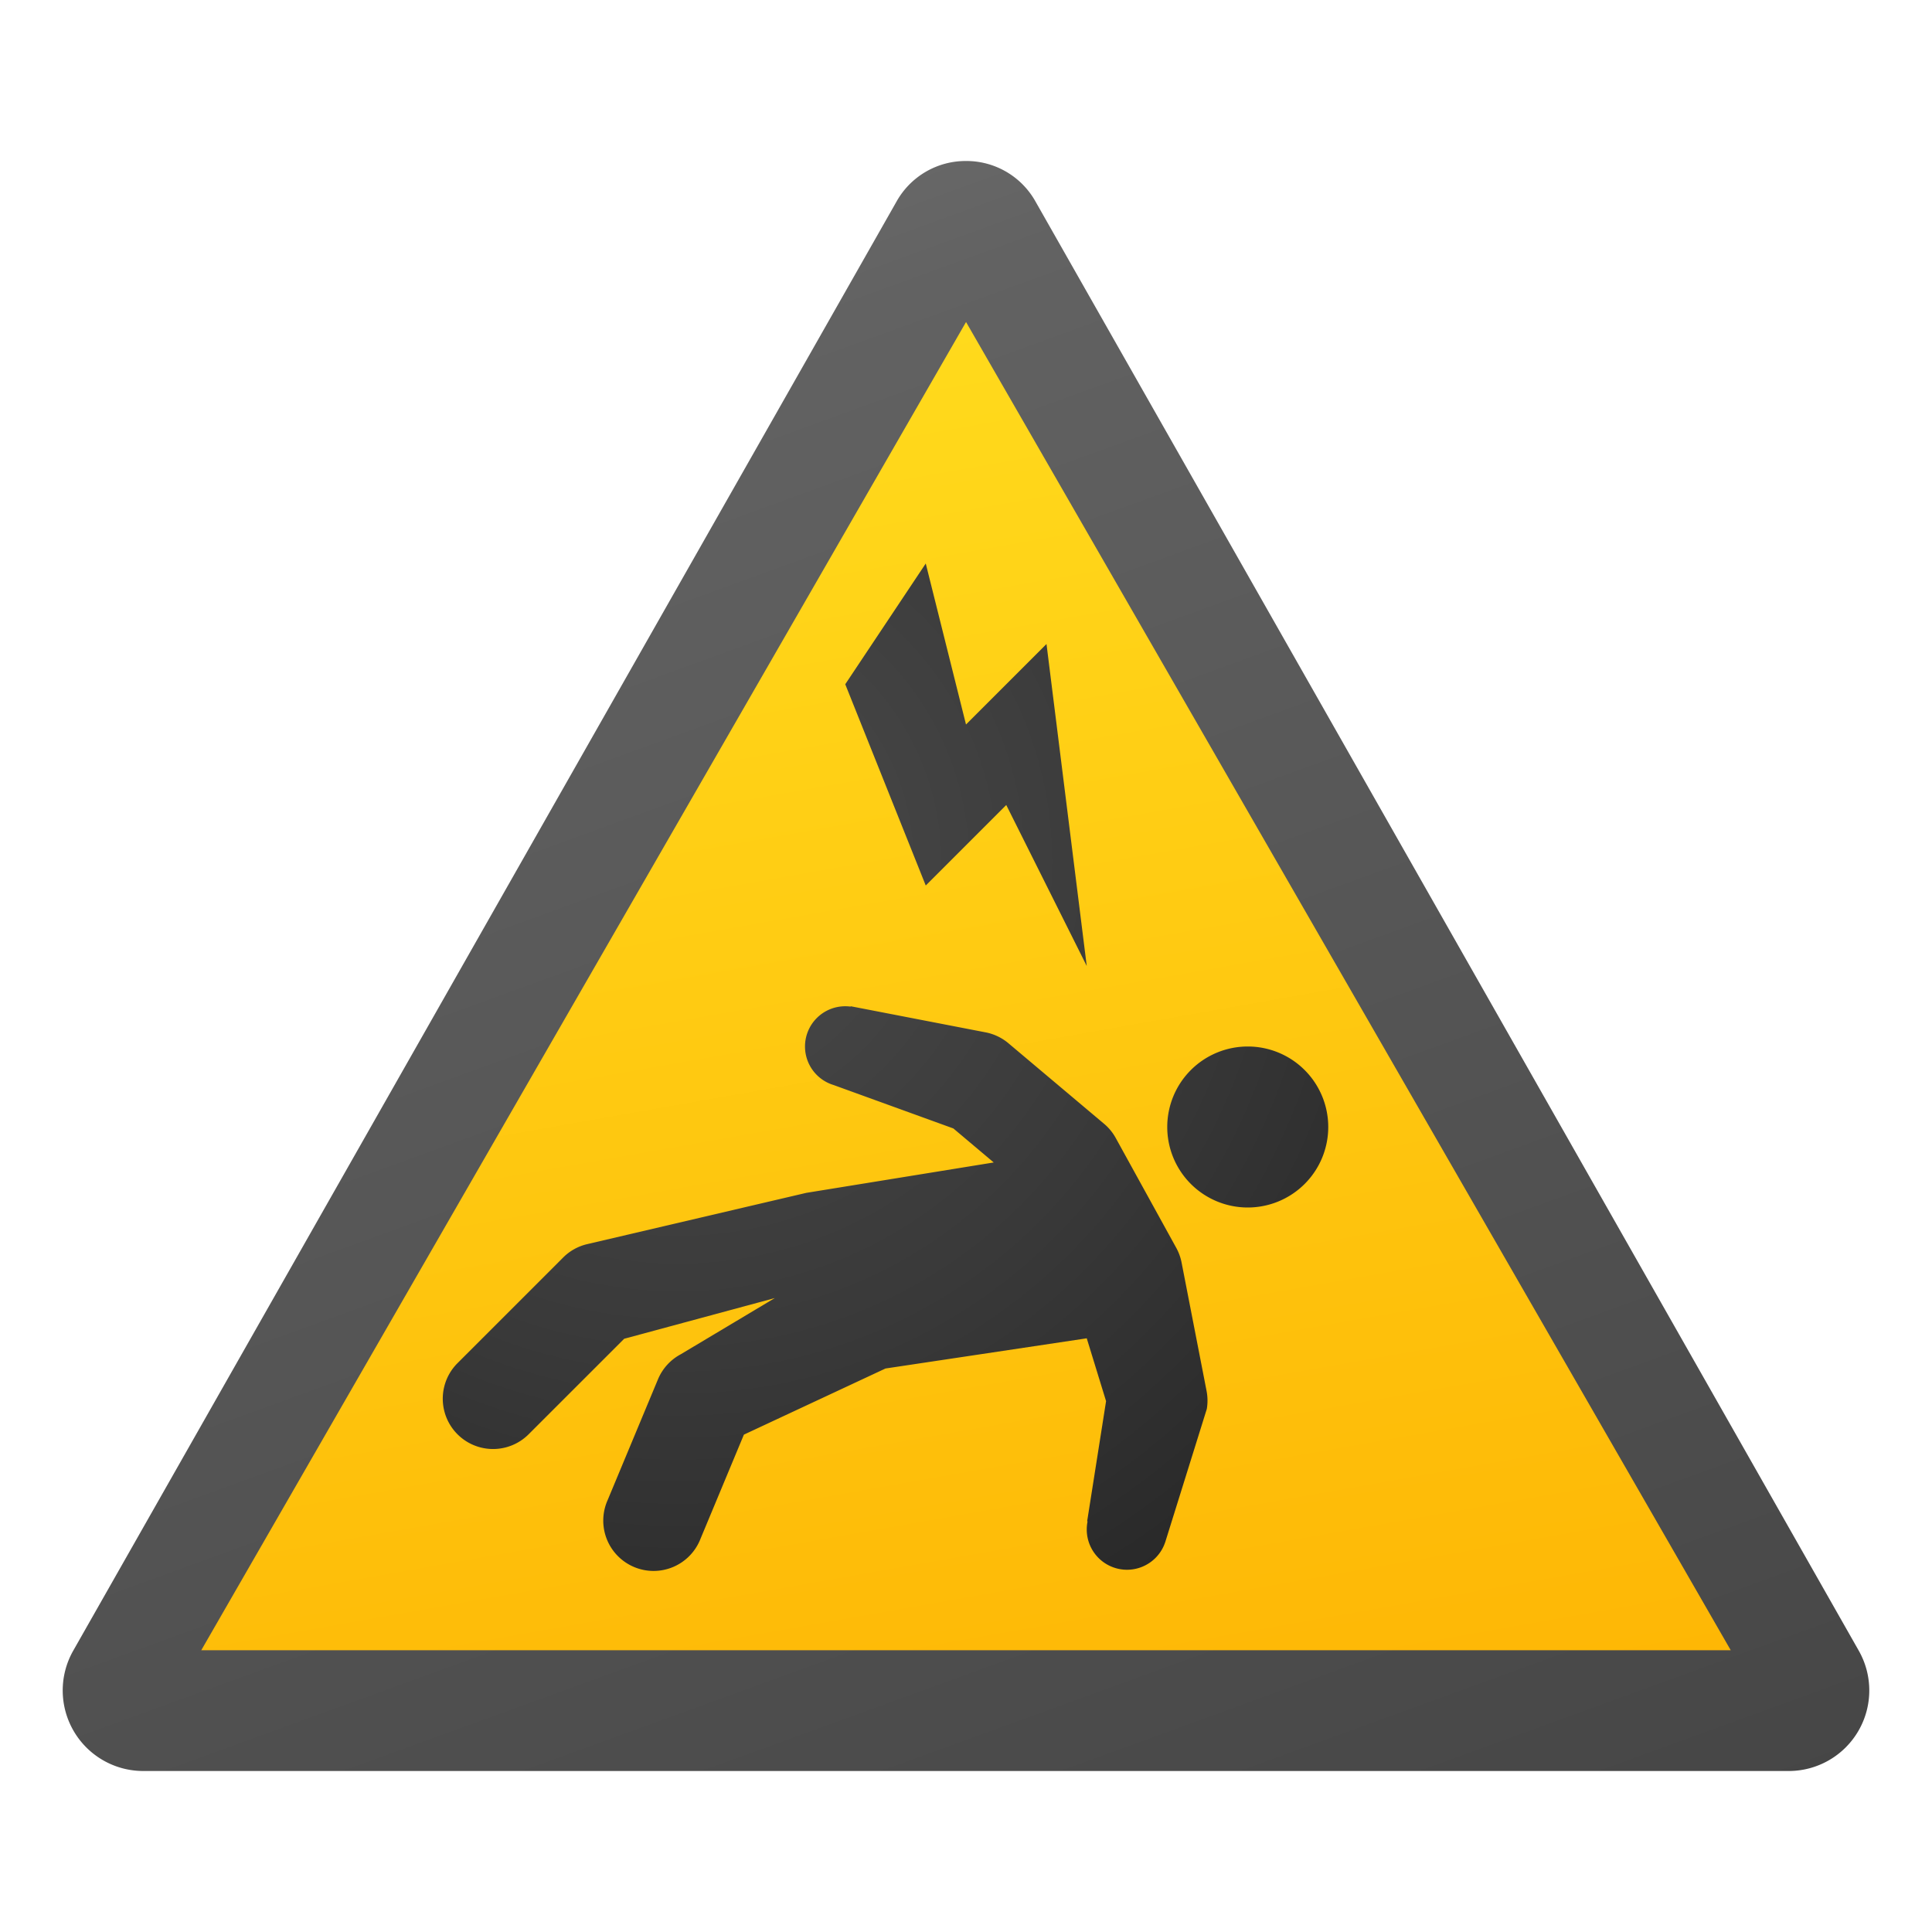 <svg xmlns="http://www.w3.org/2000/svg" data-name="Слой 1" viewBox="0 0 48 48"><defs><linearGradient id="mz8c3MqvFi_A7Uc_BU7_Ka" x1="10.531" x2="27.482" y1="4.992" y2="51.563" data-name="Безымянный градиент 138" gradientUnits="userSpaceOnUse"><stop offset="0" stop-color="#6d6d6d"/><stop offset=".126" stop-color="#626262"/><stop offset=".987" stop-color="#464646"/><stop offset=".998" stop-color="#454545"/></linearGradient><linearGradient id="mz8c3MqvFi_A7Uc_BU7_Kb" x1="18.357" x2="24.573" y1="-2336.995" y2="-2372.249" data-name="Безымянный градиент 134" gradientTransform="matrix(1 0 0 -1 0 -2328)" gradientUnits="userSpaceOnUse"><stop offset="0" stop-color="#ffda1c"/><stop offset="1" stop-color="#feb705"/></linearGradient><radialGradient id="mz8c3MqvFi_A7Uc_BU7_Kc" cx="16.848" cy="21.413" r="23.331" data-name="Безымянный градиент 133" gradientUnits="userSpaceOnUse"><stop offset="0" stop-color="#4b4b4b"/><stop offset=".531" stop-color="#393939"/><stop offset="1" stop-color="#252525"/></radialGradient></defs><path fill="url(#mz8c3MqvFi_A7Uc_BU7_Ka)" d="M24,4A1.967,1.967,0,0,0,22.273,5.009L1.822,41.006A2.001,2.001,0,0,0,3.549,44H44.451a2.001,2.001,0,0,0,1.727-2.994L25.728,5.009A1.967,1.967,0,0,0,24,4Z"/><polygon fill="url(#mz8c3MqvFi_A7Uc_BU7_Kb)" points="5 41 24.001 8 43 41 5 41"/><path fill="url(#mz8c3MqvFi_A7Uc_BU7_Kc)" d="M31,26a2,2,0,1,1-2,2A2,2,0,0,1,31,26Zm-1.023,8.558-.621-3.191a1.252,1.252,0,0,0-.132-.364l-1.504-2.73a1.234,1.234,0,0,0-.29-.353l-2.375-2a1.253,1.253,0,0,0-.55-.268L21.136,25l-.531,1.919L23.686,28.036l1.003.845-4.656.755L14.59,30.91a1.242,1.242,0,0,0-.599.333l-2.625,2.625a1.249,1.249,0,0,0,1.768,1.766l2.374-2.373L19.25,32.25l-2.336,1.396a1.252,1.252,0,0,0-.567.623l-1.25,3a1.25,1.25,0,1,0,2.307.961l1.078-2.587L22,34l5-.75.48,1.561-.47,2.985,1.939.521L29.983,35.004A1.262,1.262,0,0,0,29.977,34.558ZM21,17l2-3,1,4,2-2,1,8-2-4-2,2Zm1,9a1,1,0,1,0-1,1A1,1,0,0,0,22,26Zm7,12a1,1,0,1,0-1,1A1,1,0,0,0,29,38Z"/></svg>